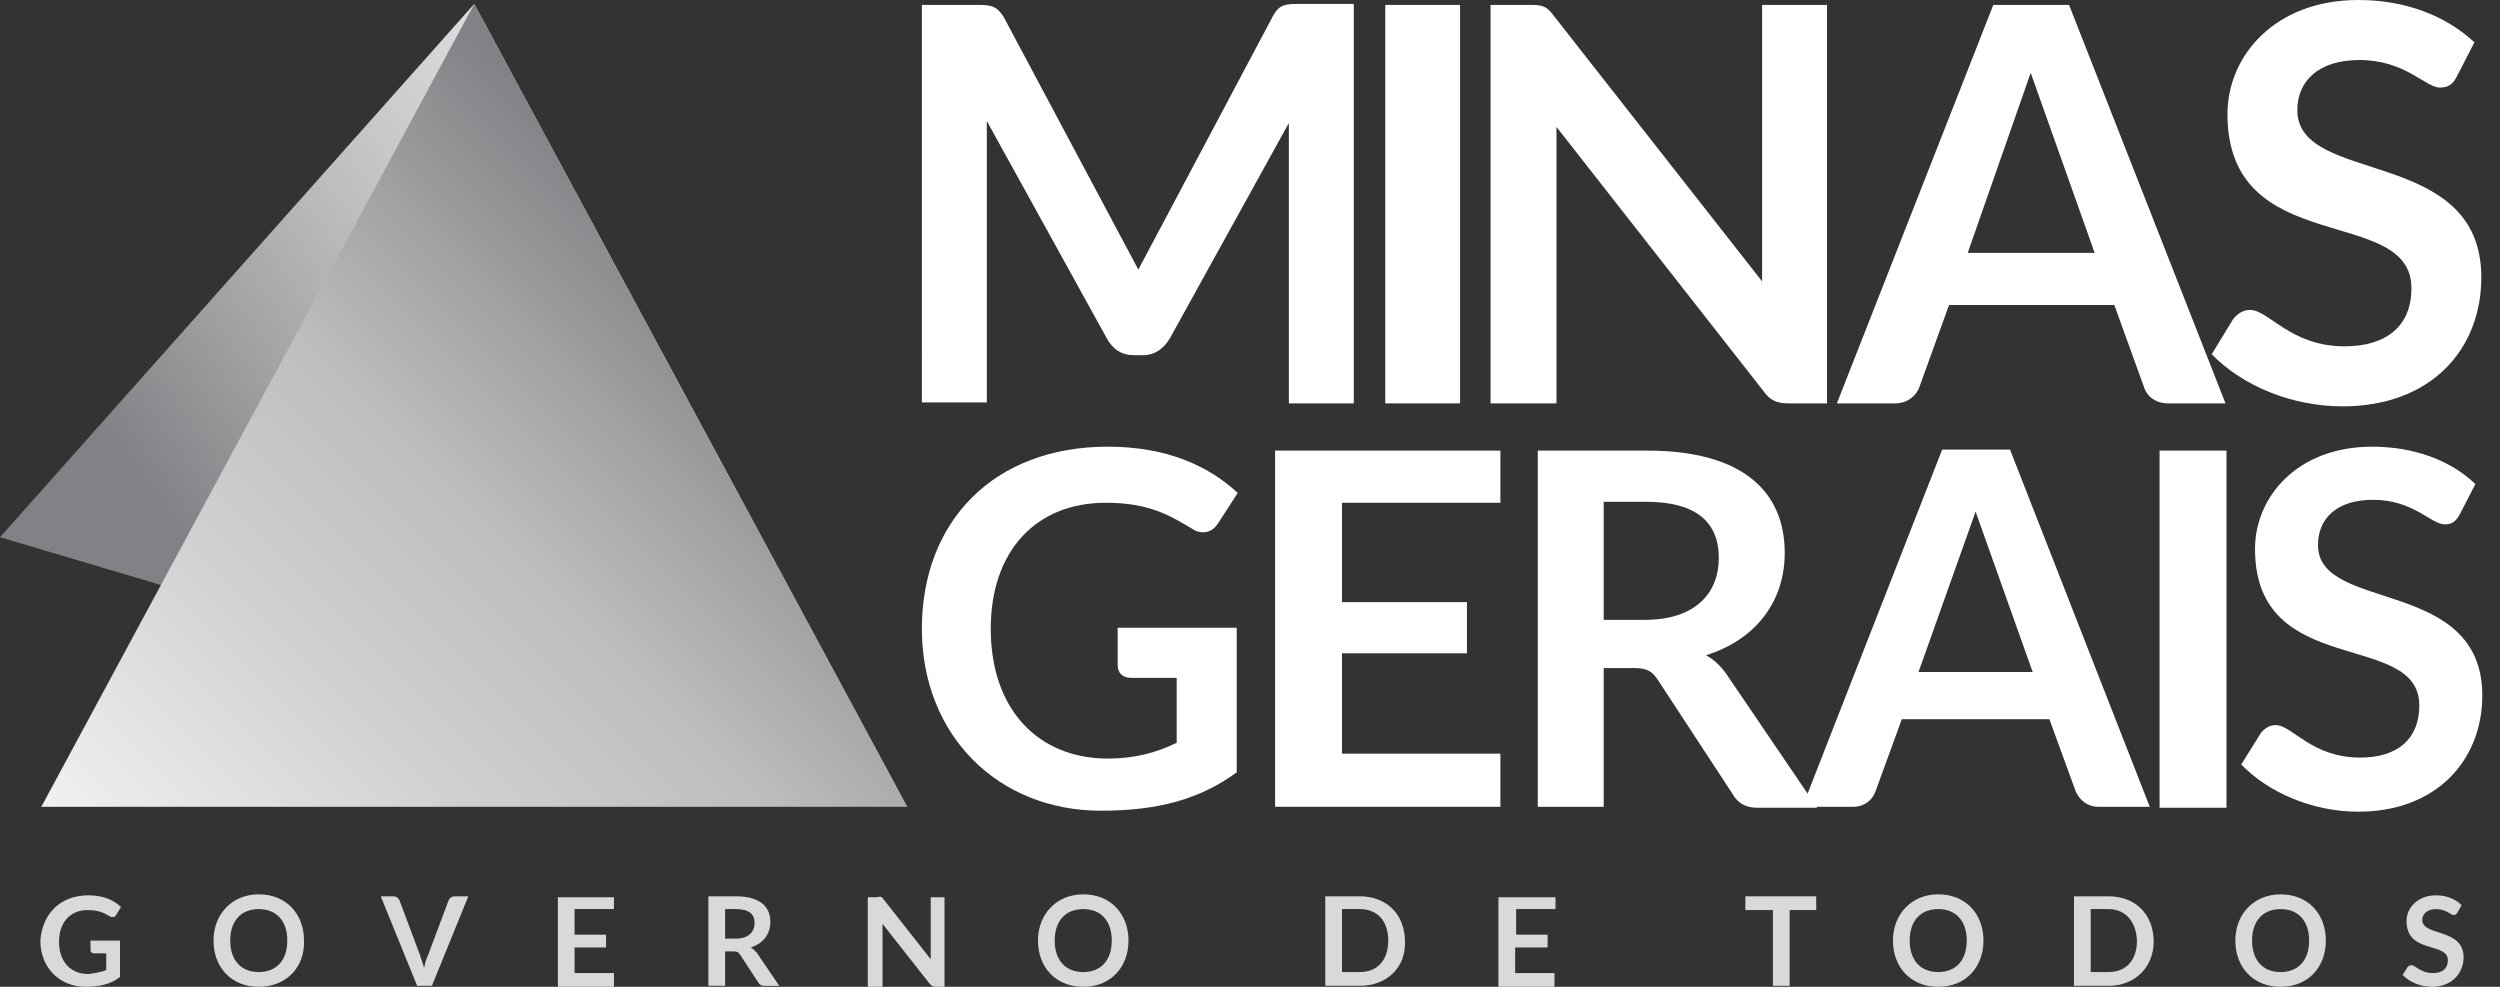 <?xml version="1.0" encoding="utf-8"?>
<!-- Generator: Adobe Illustrator 19.0.0, SVG Export Plug-In . SVG Version: 6.00 Build 0)  -->
<svg version="1.2" baseProfile="tiny" id="Layer_3" xmlns="http://www.w3.org/2000/svg" xmlns:xlink="http://www.w3.org/1999/xlink"
	 x="0px" y="0px" viewBox="0 0 254.1 100.3" xml:space="preserve">
<rect x="0" y="0" width="254.1" height="100.3" fill="#333333" stroke="none"/>
<linearGradient id="SVGID_1_" gradientUnits="userSpaceOnUse" x1="86.381" y1="29.671" x2="10.198" y2="84.016">
	<stop  offset="5.281410e-03" style="stop-color:#F1F2F2"/>
	<stop  offset="0.322" style="stop-color:#C5C7C9"/>
	<stop  offset="0.386" style="stop-color:#BCBEC0"/>
	<stop  offset="0.567" style="stop-color:#9FA1A3"/>
	<stop  offset="0.747" style="stop-color:#808285"/>
</linearGradient>
<polygon fill="url(#SVGID_1_)" points="92.2,82 0,54.6 48.2,0.4 "/>
<linearGradient id="SVGID_2_" gradientUnits="userSpaceOnUse" x1="15.732" y1="95.689" x2="78.122" y2="33.299">
	<stop  offset="5.281410e-03" style="stop-color:#F1F2F2"/>
	<stop  offset="0.364" style="stop-color:#CFD0D2"/>
	<stop  offset="0.605" style="stop-color:#BCBEC0"/>
	<stop  offset="0.8" style="stop-color:#9FA1A3"/>
	<stop  offset="0.995" style="stop-color:#808285"/>
</linearGradient>
<polygon fill="url(#SVGID_2_)" points="92.2,82 4.2,82 48.2,0.4 "/>
<path fill="#FFFFFF" d="M115.7,27.4l13.7-25.8c0.6-1.1,1.2-1.2,2.5-1.2h5.7V41h-6.6l0-28.5l-12.1,21.9c-0.6,1-1.5,1.7-2.7,1.7h-1
	c-1.2,0-2.1-0.6-2.7-1.7l-12.2-22.1l0,28.6h-6.6V0.5h5.7c1.3,0,1.9,0.1,2.6,1.2L115.7,27.4z"/>
<rect x="140.8" y="0.5" fill="#FFFFFF" width="7.6" height="40.5"/>
<path fill="#FFFFFF" d="M158,1.7l21.1,26.9V0.5h6.6V41h-3.9c-1.2,0-1.9-0.3-2.6-1.3l-21-26.8V41h-6.7V0.5h4
	C156.8,0.5,157.2,0.6,158,1.7"/>
<path fill="#FFFFFF" d="M226.2,41h-5.8c-1.3,0-2.2-0.7-2.5-1.7l-3-8.3h-16.8l-3,8.3c-0.3,0.9-1.2,1.7-2.5,1.7h-5.9l15.9-40.5h7.7
	L226.2,41z M200,25.7h12.9l-6.5-18.3L200,25.7z"/>
<path fill="#FFFFFF" d="M249.7,7.8c-0.4,0.8-0.9,1.1-1.7,1.1c-1.5,0-3.5-2.8-8.2-2.8c-4.1,0-6.3,2.1-6.3,5.1c0,7.7,18.7,3.6,18.7,17
	c0,7.3-5.1,13.1-14.1,13.1c-5.2,0-10.2-2.1-13.3-5.3l2.2-3.6c0.4-0.5,1-0.9,1.7-0.9c1.9,0,4.1,3.7,9.6,3.7c4.3,0,6.8-2.1,6.8-5.9
	c0-8.6-18.7-2.9-18.7-17.7c0-5.9,4.8-11.6,13.3-11.6c4.8,0,8.9,1.6,11.8,4.3L249.7,7.8z"/>
<path fill="#FFFFFF" d="M119.6,75.5v-6.6H115c-0.9,0-1.4-0.5-1.4-1.3v-3.8h12.1v14.7c-3.7,2.7-7.9,3.9-13.8,3.9
	c-10.5,0-18.2-7.7-18.2-18.5c0-10.9,7.3-18.5,18.9-18.5c5.9,0,10.2,1.9,13.2,4.7l-2,3.1c-0.4,0.6-0.9,0.9-1.5,0.9
	c-0.4,0-0.8-0.1-1.2-0.4c-2.2-1.3-4.3-2.6-8.7-2.6c-7.2,0-11.7,5-11.7,12.8c0,8.3,4.9,13.2,11.9,13.2
	C115.4,77.1,117.5,76.5,119.6,75.5"/>
<polygon fill="#FFFFFF" points="152.5,45.8 152.5,51.1 136.4,51.1 136.4,61.2 149.1,61.2 149.1,66.4 136.4,66.4 136.4,76.6 
	152.5,76.6 152.5,82 129.6,82 129.6,45.8 "/>
<path fill="#FFFFFF" d="M163,67.9V82h-6.7V45.8h11.1c9.9,0,14,4.3,14,10.4c0,4.9-2.9,8.8-8,10.4c0.9,0.5,1.6,1.2,2.2,2.1l9.1,13.4
	h-6.1c-1.2,0-2-0.5-2.5-1.4l-7.6-11.6c-0.6-0.9-1.1-1.2-2.5-1.2H163z M163,63h4.2c5.1,0,7.5-2.7,7.5-6.3c0-3.7-2.4-5.7-7.4-5.7H163
	V63z"/>
<path fill="#FFFFFF" d="M218.5,82h-5.2c-1.2,0-1.9-0.7-2.3-1.5l-2.7-7.4h-15l-2.7,7.4c-0.3,0.8-1.1,1.5-2.2,1.5h-5.2l14.2-36.3h6.9
	L218.5,82z M195,68.3h11.6L200.8,52L195,68.3z"/>
<rect x="219.5" y="45.8" fill="#FFFFFF" width="6.8" height="36.3"/>
<path fill="#FFFFFF" d="M250,52.3c-0.4,0.7-0.8,1-1.5,1c-1.4,0-3.2-2.5-7.3-2.5c-3.7,0-5.6,1.9-5.6,4.6c0,6.9,16.7,3.2,16.7,15.3
	c0,6.5-4.6,11.8-12.6,11.8c-4.6,0-9.1-1.9-11.9-4.8l2-3.2c0.4-0.5,0.9-0.8,1.5-0.8c1.7,0,3.6,3.3,8.6,3.3c3.8,0,6-1.9,6-5.3
	c0-7.7-16.7-2.6-16.7-15.9c0-5.3,4.3-10.4,11.9-10.4c4.3,0,8,1.4,10.5,3.8L250,52.3z"/>
<g>
	<path fill="#D9D9D9" d="M10.8,98.6v-1.7H9.6c-0.2,0-0.4-0.1-0.4-0.3v-1h3v3.7c-0.9,0.7-2,1-3.5,1c-2.6,0-4.6-1.9-4.6-4.7
		C4.3,92.9,6.1,91,9,91c1.5,0,2.6,0.5,3.3,1.2l-0.5,0.8c-0.1,0.2-0.2,0.2-0.4,0.2c-0.1,0-0.2,0-0.3-0.1c-0.5-0.3-1.1-0.6-2.2-0.6
		c-1.8,0-2.9,1.3-2.9,3.2c0,2.1,1.2,3.3,3,3.3C9.7,98.9,10.3,98.8,10.8,98.6z"/>
	<path fill="#D9D9D9" d="M26.3,100.3c-2.8,0-4.6-2-4.6-4.7c0-2.7,1.9-4.7,4.6-4.7c2.8,0,4.6,2,4.6,4.7
		C31,98.3,29.1,100.3,26.3,100.3z M26.3,92.4c-1.8,0-2.9,1.2-2.9,3.2c0,2,1.1,3.2,2.9,3.2c1.8,0,2.9-1.2,2.9-3.2
		C29.2,93.6,28.1,92.4,26.3,92.4z"/>
	<path fill="#D9D9D9" d="M38.7,91.1H40c0.3,0,0.5,0.2,0.6,0.4l2.1,5.6c0.1,0.4,0.3,0.8,0.4,1.3c0.1-0.5,0.2-0.9,0.4-1.3l2.1-5.6
		c0.1-0.2,0.3-0.4,0.6-0.4h1.4l-3.7,9.1h-1.5L38.7,91.1z"/>
	<path fill="#D9D9D9" d="M62.4,91.1v1.3h-4V95h3.2v1.3h-3.2v2.6h4v1.4h-5.7v-9.1H62.4z"/>
	<path fill="#D9D9D9" d="M73.7,96.6v3.6H72v-9.1h2.8c2.5,0,3.5,1.1,3.5,2.6c0,1.2-0.7,2.2-2,2.6c0.2,0.1,0.4,0.3,0.6,0.5l2.3,3.4
		h-1.5c-0.3,0-0.5-0.1-0.6-0.3l-1.9-2.9c-0.1-0.2-0.3-0.3-0.6-0.3H73.7z M73.7,95.4h1.1c1.3,0,1.9-0.7,1.9-1.6
		c0-0.9-0.6-1.4-1.9-1.4h-1.1V95.4z"/>
	<path fill="#D9D9D9" d="M89.8,91.4l4.8,6.1c0-0.3,0-0.6,0-0.8v-5.5H96v9.1h-0.9c-0.3,0-0.4-0.1-0.6-0.3l-4.8-6.1c0,0.3,0,0.5,0,0.8
		v5.6h-1.5v-9.1h0.9C89.5,91.1,89.6,91.1,89.8,91.4z"/>
	<path fill="#D9D9D9" d="M110.1,100.3c-2.8,0-4.6-2-4.6-4.7c0-2.7,1.9-4.7,4.6-4.7c2.8,0,4.6,2,4.6,4.7
		C114.7,98.3,112.9,100.3,110.1,100.3z M110.1,92.4c-1.8,0-2.9,1.2-2.9,3.2c0,2,1.1,3.2,2.9,3.2c1.8,0,2.9-1.2,2.9-3.2
		C113,93.6,111.9,92.4,110.1,92.4z"/>
	<path fill="#D9D9D9" d="M138.2,100.2h-3.5v-9.1h3.5c2.8,0,4.6,1.9,4.6,4.6C142.9,98.3,141,100.2,138.2,100.2z M138.2,92.4h-1.8v6.4
		h1.8c1.8,0,2.9-1.2,2.9-3.2C141.1,93.6,140,92.4,138.2,92.4z"/>
	<path fill="#D9D9D9" d="M158.1,91.1v1.3h-4V95h3.2v1.3H154v2.6h4v1.4h-5.7v-9.1H158.1z"/>
	<path fill="#D9D9D9" d="M184.6,91.1v1.4h-2.7v7.7h-1.7v-7.7h-2.8v-1.4H184.6z"/>
	<path fill="#D9D9D9" d="M197,100.3c-2.8,0-4.6-2-4.6-4.7c0-2.7,1.9-4.7,4.6-4.7c2.8,0,4.6,2,4.6,4.7
		C201.6,98.3,199.8,100.3,197,100.3z M197,92.4c-1.8,0-2.9,1.2-2.9,3.2c0,2,1.1,3.2,2.9,3.2s2.9-1.2,2.9-3.2
		C199.9,93.6,198.8,92.4,197,92.4z"/>
	<path fill="#D9D9D9" d="M214.3,100.2h-3.5v-9.1h3.5c2.8,0,4.6,1.9,4.6,4.6C218.9,98.3,217,100.2,214.3,100.2z M214.3,92.4h-1.8v6.4
		h1.8c1.8,0,2.9-1.2,2.9-3.2C217.1,93.6,216,92.4,214.3,92.4z"/>
	<path fill="#D9D9D9" d="M231.8,100.3c-2.8,0-4.6-2-4.6-4.7c0-2.7,1.9-4.7,4.6-4.7c2.8,0,4.6,2,4.6,4.7
		C236.4,98.3,234.6,100.3,231.8,100.3z M231.8,92.4c-1.8,0-2.9,1.2-2.9,3.2c0,2,1.1,3.2,2.9,3.2s2.9-1.2,2.9-3.2
		C234.7,93.6,233.6,92.4,231.8,92.4z"/>
	<path fill="#D9D9D9" d="M249.8,92.7c-0.1,0.2-0.2,0.3-0.4,0.3c-0.3,0-0.8-0.6-1.8-0.6c-0.9,0-1.4,0.5-1.4,1.1
		c0,1.7,4.2,0.8,4.2,3.8c0,1.6-1.2,3-3.2,3c-1.2,0-2.3-0.5-3-1.2l0.5-0.8c0.1-0.1,0.2-0.2,0.4-0.2c0.4,0,0.9,0.8,2.2,0.8
		c1,0,1.5-0.5,1.5-1.3c0-1.9-4.2-0.6-4.2-4c0-1.3,1.1-2.6,3-2.6c1.1,0,2,0.4,2.6,1L249.8,92.7z"/>
</g>
</svg>
